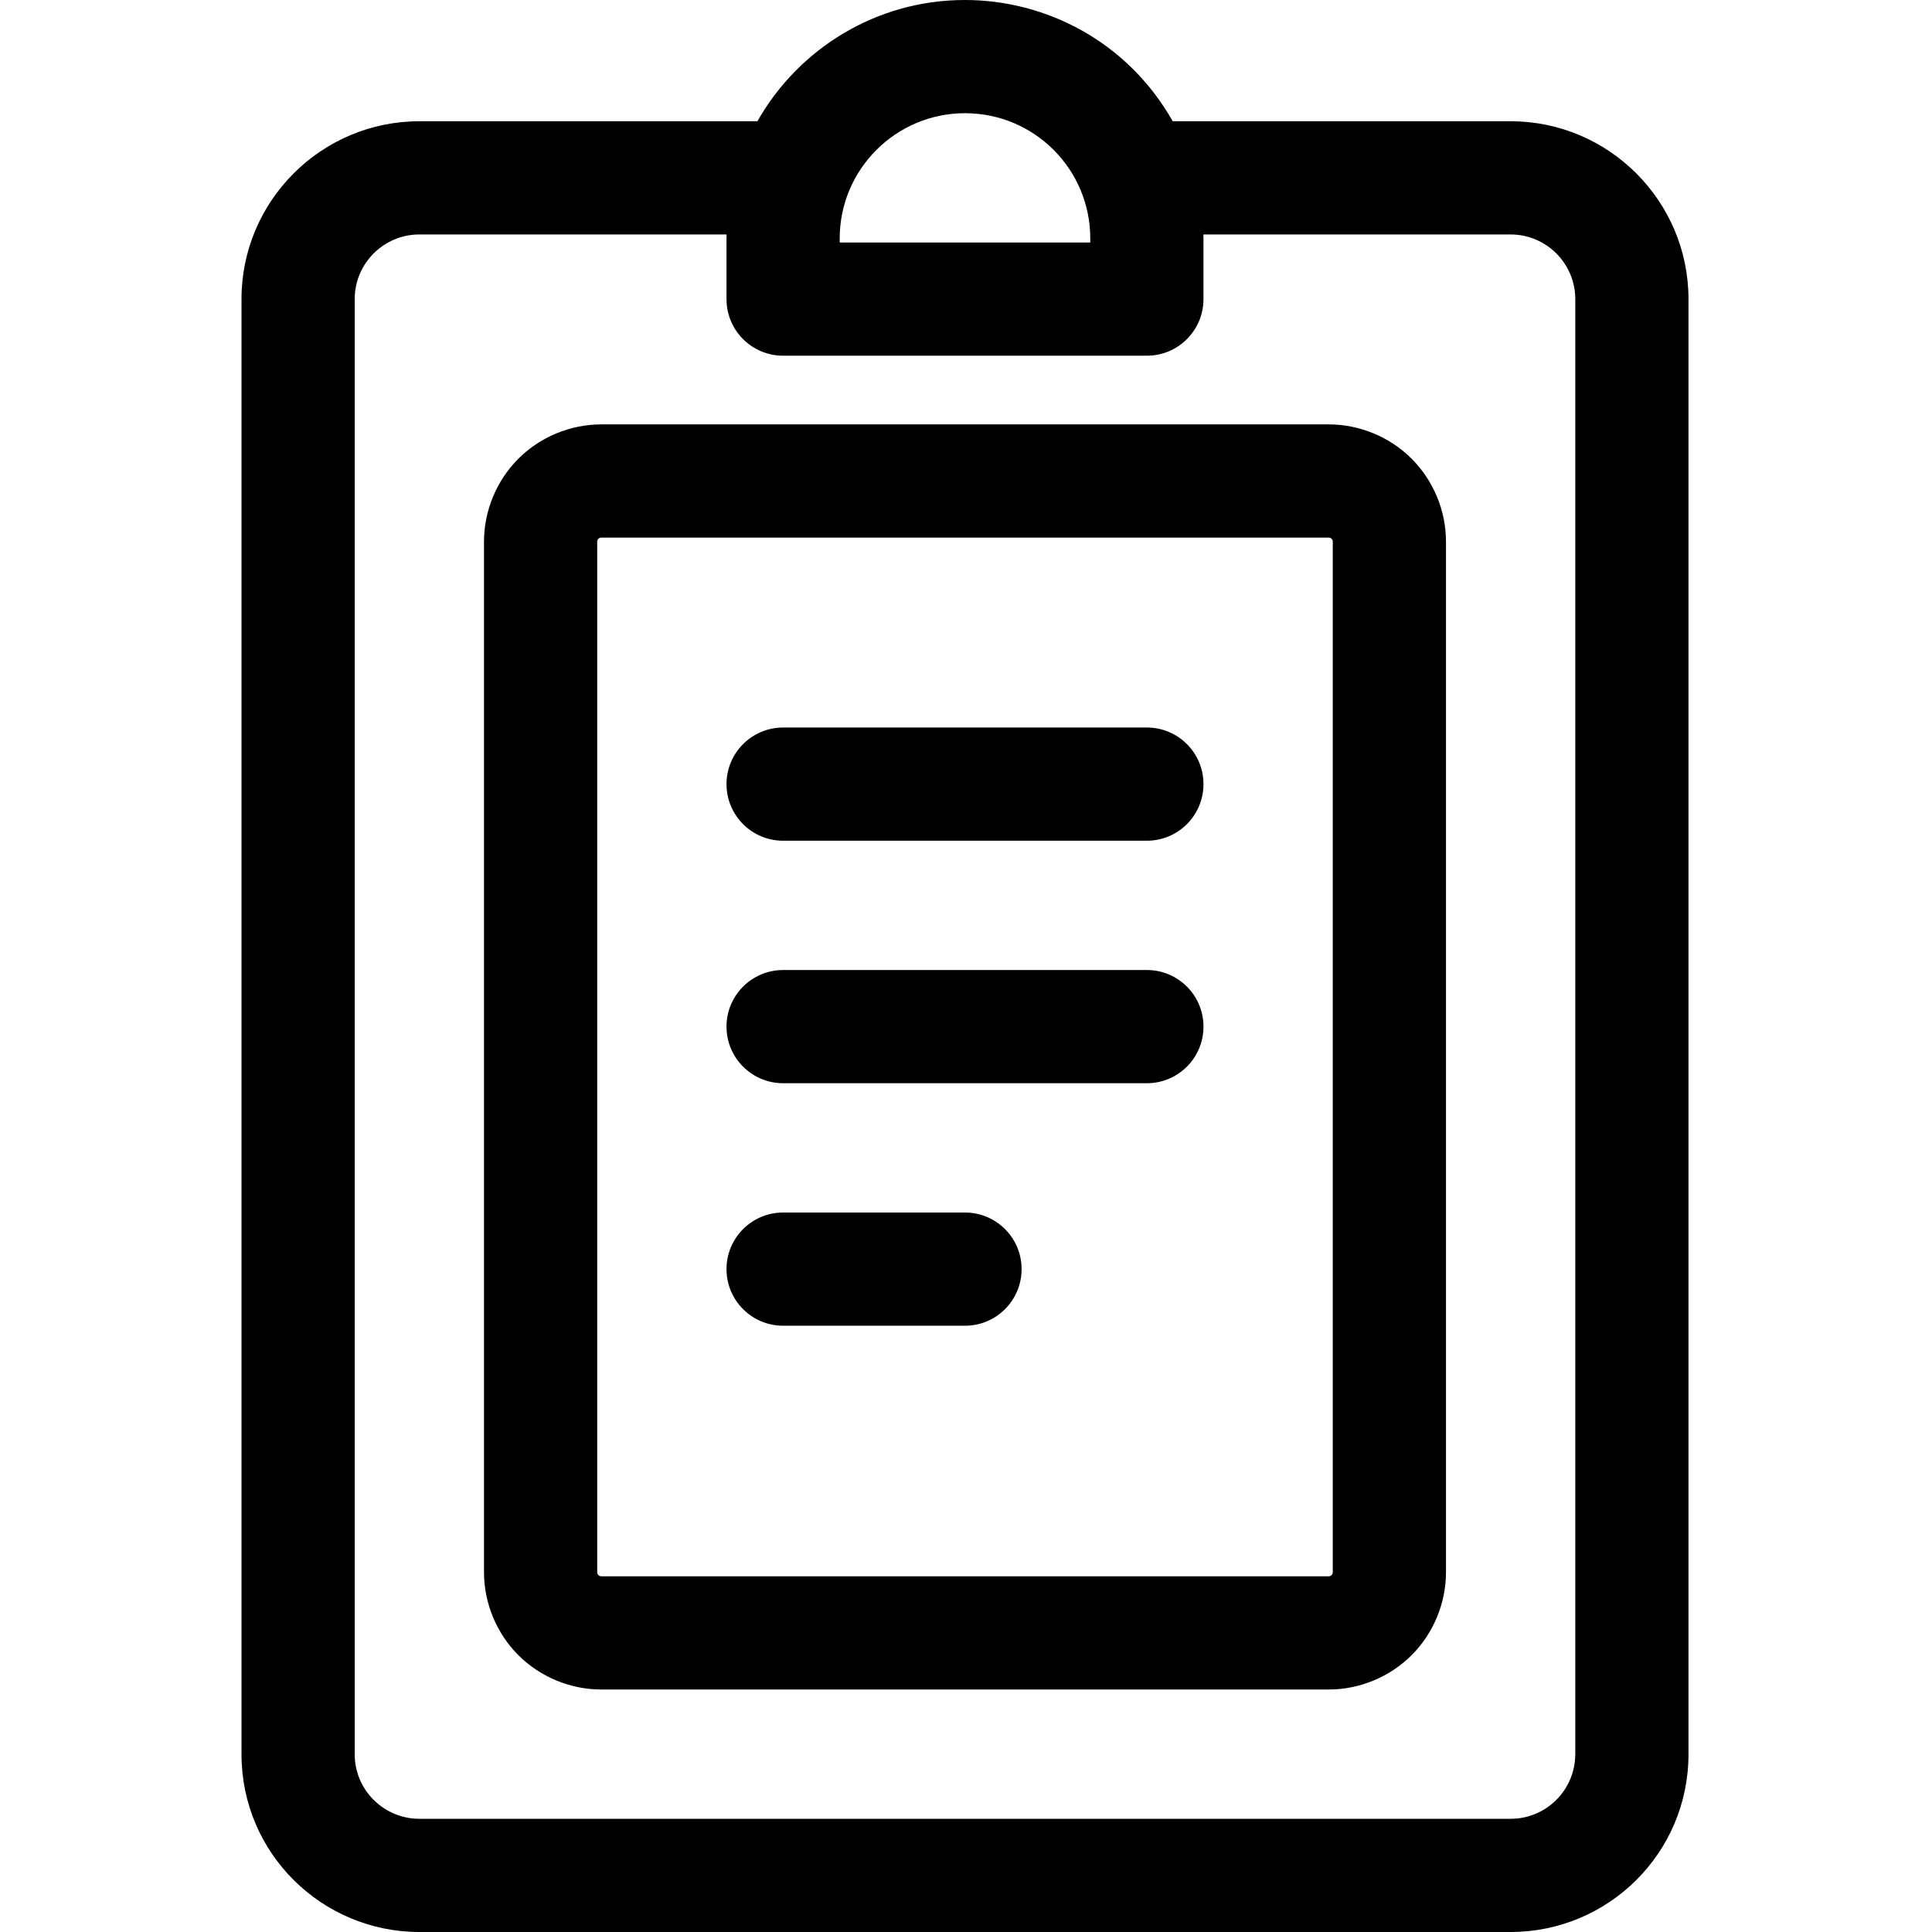 <svg height="512pt" viewBox="-64 0 512 512" width="512pt" xmlns="http://www.w3.org/2000/svg"><path d="m239.934 257.066h-96.402c-8.281 0-15 6.715-15 15s6.719 15 15 15h96.402c8.285 0 15-6.715 15-15s-6.715-15-15-15zm0 0"/><path d="m239.934 192.801h-96.402c-8.281 0-15 6.715-15 15 0 8.285 6.719 15 15 15h96.402c8.285 0 15-6.715 15-15 0-8.285-6.715-15-15-15zm0 0"/><path d="m191.734 321.332h-48.203c-8.281 0-15 6.719-15 15 0 8.285 6.719 15 15 15h48.203c8.281 0 15-6.715 15-15 0-8.281-6.719-15-15-15zm0 0"/><path d="m288.133 112.469h-192.801c-8.176 0-16.18 3.316-21.965 9.098-5.785 5.785-9.102 13.793-9.102 21.965v273.133c0 8.176 3.316 16.184 9.102 21.969 5.785 5.781 13.793 9.102 21.965 9.102h192.801c8.176 0 16.184-3.32 21.965-9.102 5.785-5.785 9.102-13.789 9.102-21.969v-273.133c0-8.176-3.316-16.18-9.098-21.961-5.785-5.785-13.793-9.102-21.969-9.102zm1.066 304.199c0 .277-.113.551-.312.754-.199.199-.477.312-.754.312h-192.801c-.277 0-.551-.117-.75-.312-.199-.203-.316-.477-.316-.754v-273.137c0-.277.113-.551.312-.75.203-.199.477-.312.754-.312h192.801c.277 0 .551.113.754.312.199.199.312.473.312.75zm0 0"/><path d="m336.332 32.133h-89.551c-12.012-21.207-33.691-32.133-55.062-32.133-23.559 0-44.133 12.969-54.996 32.133h-89.59c-25.988 0-47.133 21.145-47.133 47.133v385.602c0 26.359 21.41 47.133 47.133 47.133h289.199c25.824 0 47.137-20.867 47.137-47.133v-385.602c-.004-25.988-21.148-47.133-47.137-47.133zm-144.598-2.133c18.352 0 33.199 14.84 33.199 33.199v1.066h-66.402v-1.082c0-18.297 14.887-33.184 33.203-33.184zm161.73 434.867c0 9.355-7.562 17.133-17.133 17.133h-289.199c-9.336 0-17.133-7.547-17.133-17.133v-385.602c0-9.445 7.688-17.133 17.133-17.133h81.426c-.004.352-.027.699-.027 1.051v16.082c0 8.285 6.719 15 15 15h96.402c8.285 0 15-6.715 15-15v-16.066c0-.355-.02-.711-.027-1.066h81.426c9.449 0 17.137 7.688 17.137 17.133v385.602zm0 0"/></svg>